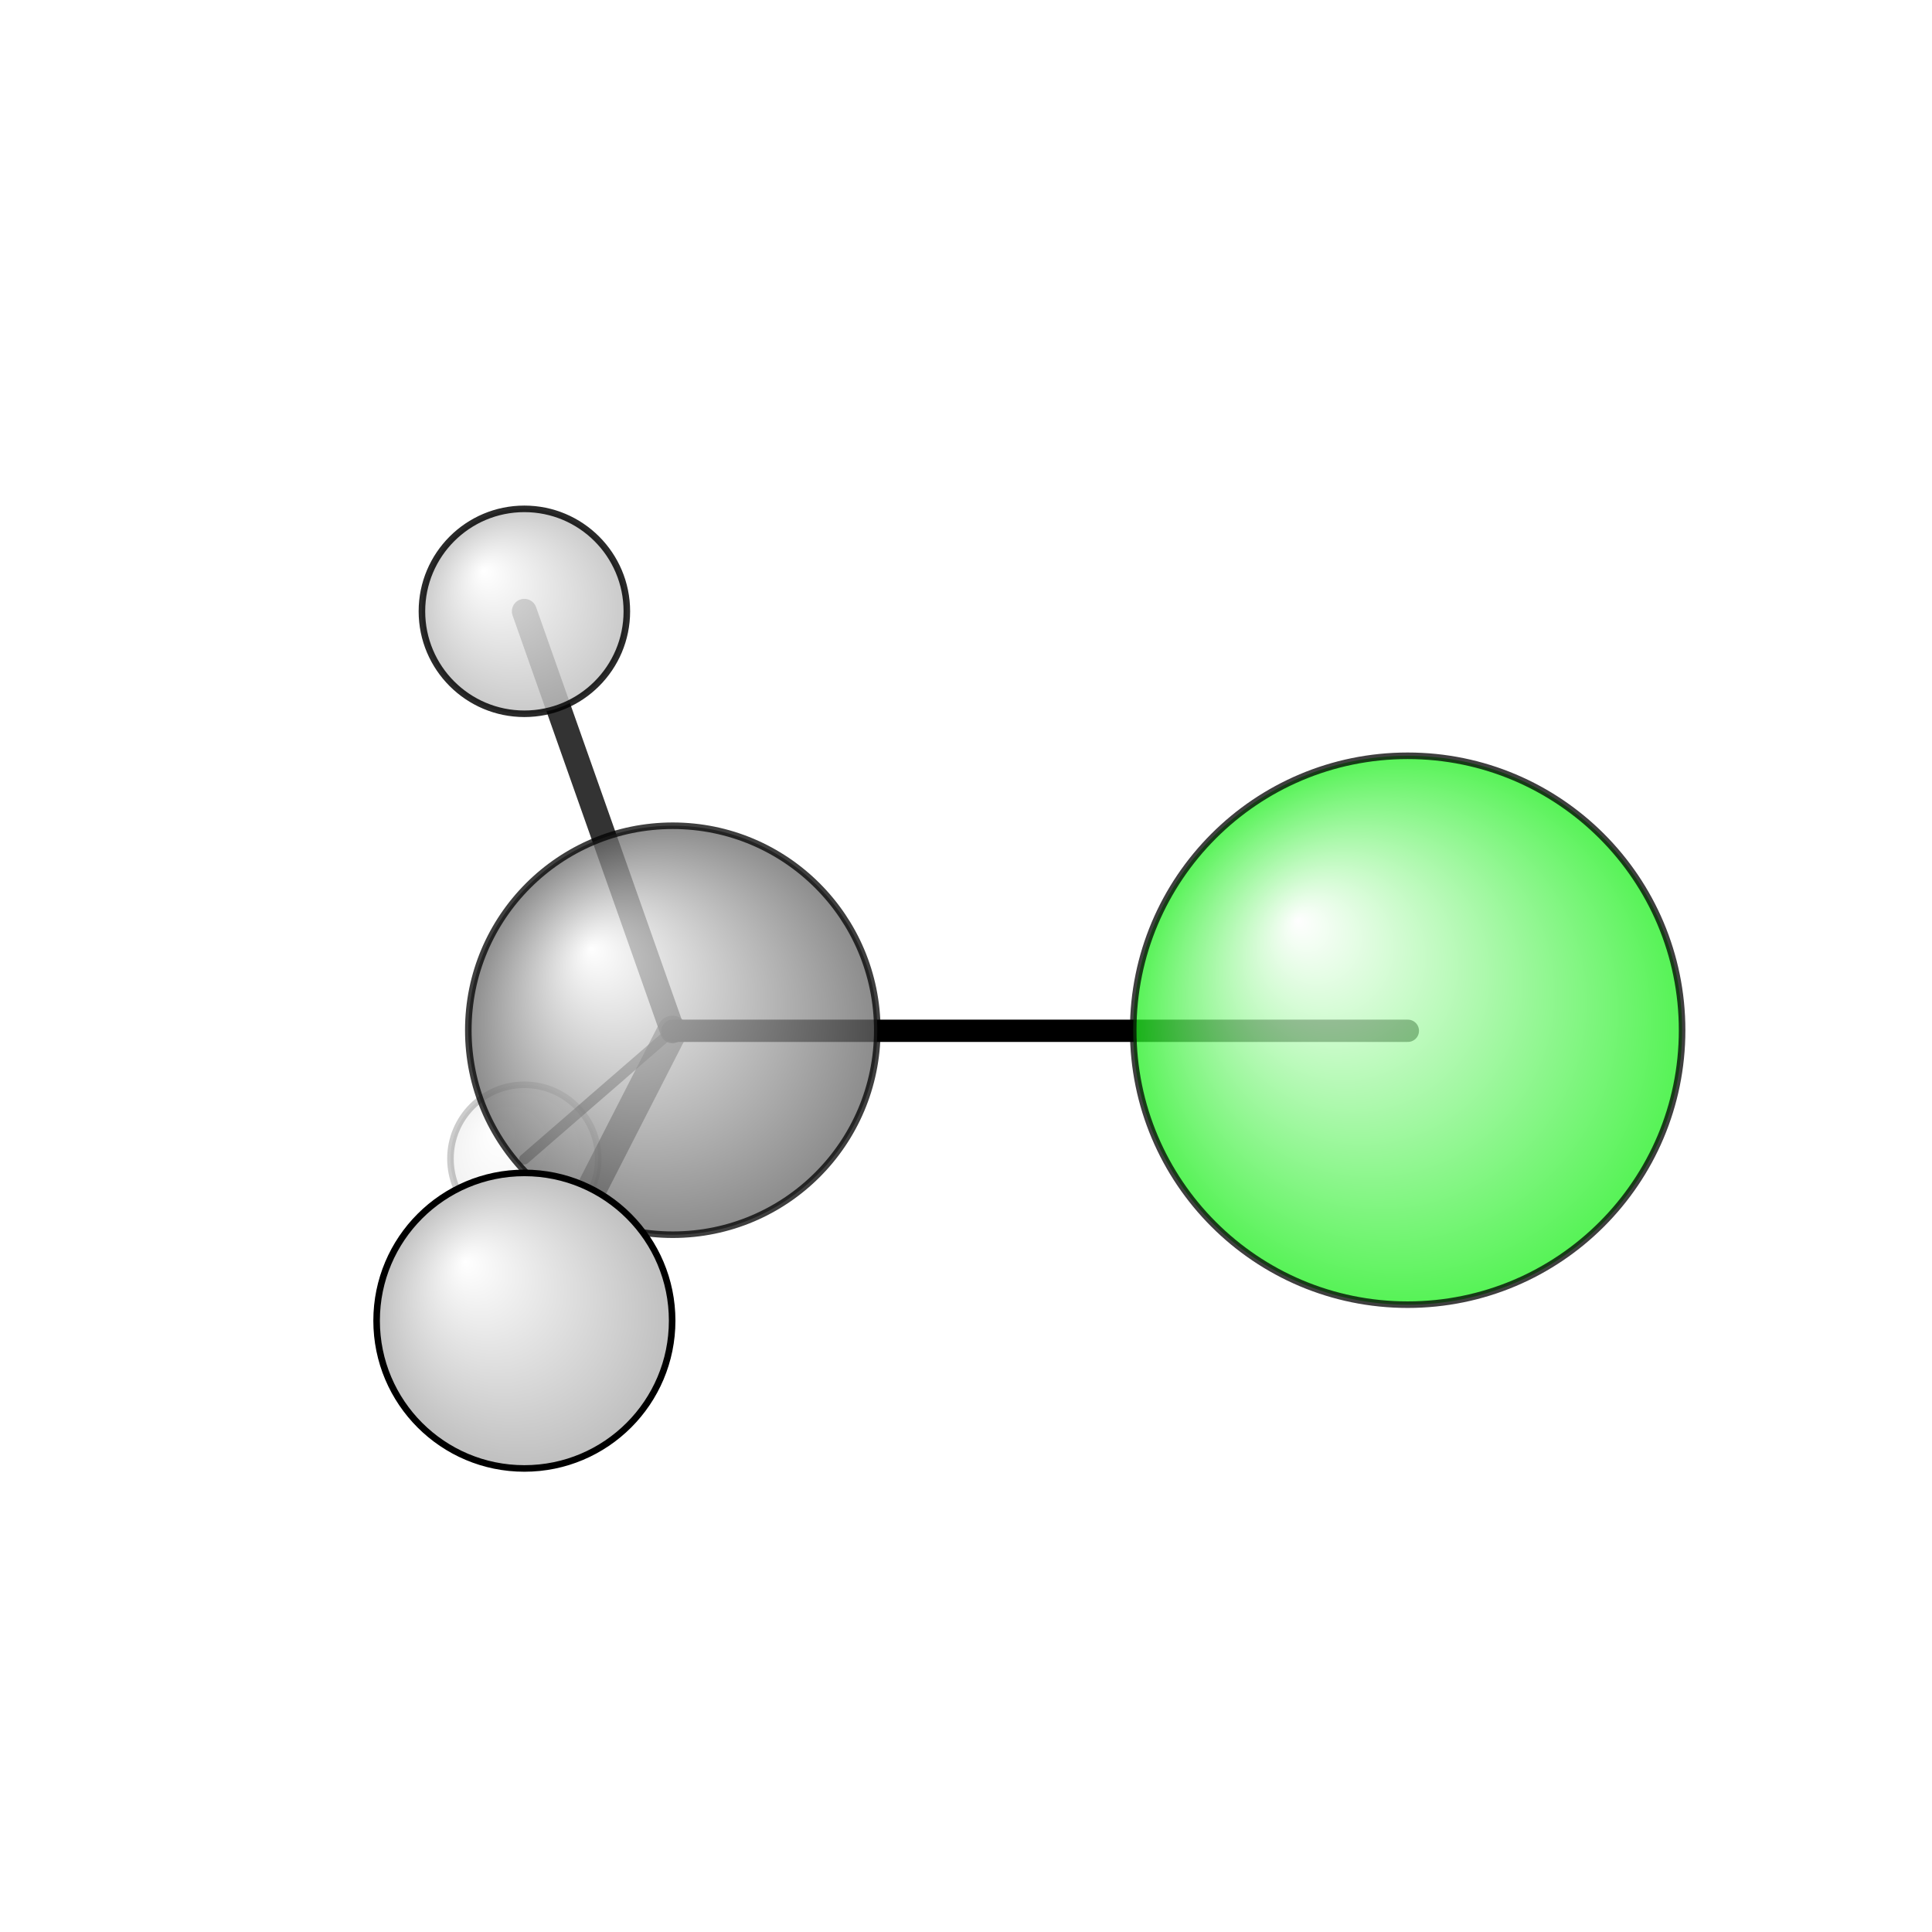 <?xml version="1.0"?>
<svg version="1.1" id="topsvg"
xmlns="http://www.w3.org/2000/svg" xmlns:xlink="http://www.w3.org/1999/xlink"
xmlns:cml="http://www.xml-cml.org/schema" x="0" y="0" width="200px" height="200px" viewBox="0 0 100 100">
<title>6327 - Open Babel Depiction</title>
<rect x="0" y="0" width="100" height="100" fill="white"/>
<defs>
<radialGradient id='radialffffff1eef1e' cx='50%' cy='50%' r='50%' fx='30%' fy='30%'>
  <stop offset=' 0%' stop-color="rgb(255,255,255)"  stop-opacity='1.0'/>
  <stop offset='100%' stop-color="rgb(30,239,30)"  stop-opacity ='1.0'/>
</radialGradient>
<radialGradient id='radialffffff666666' cx='50%' cy='50%' r='50%' fx='30%' fy='30%'>
  <stop offset=' 0%' stop-color="rgb(255,255,255)"  stop-opacity='1.0'/>
  <stop offset='100%' stop-color="rgb(102,102,102)"  stop-opacity ='1.0'/>
</radialGradient>
<radialGradient id='radialffffffbfbfbf' cx='50%' cy='50%' r='50%' fx='30%' fy='30%'>
  <stop offset=' 0%' stop-color="rgb(255,255,255)"  stop-opacity='1.0'/>
  <stop offset='100%' stop-color="rgb(191,191,191)"  stop-opacity ='1.0'/>
</radialGradient>
</defs>
<g transform="translate(0,0)">
<svg width="100" height="100" x="0" y="0" viewBox="0 0 147.385 134.115"
font-family="sans-serif" stroke="rgb(0,0,0)" stroke-width="4"  stroke-linecap="round">
<line x1="107.4" y1="72.0" x2="51.3" y2="72.0" opacity="1.0" stroke="rgb(0,0,0)"  stroke-width="1.7"/>
<line x1="51.3" y1="72.0" x2="40.0" y2="94.1" opacity="0.6" stroke="rgb(0,0,0)"  stroke-width="2.3"/>
<line x1="51.3" y1="72.0" x2="40.0" y2="40.0" opacity="0.8" stroke="rgb(0,0,0)"  stroke-width="1.9"/>
<line x1="51.3" y1="72.0" x2="40.0" y2="81.8" opacity="0.6" stroke="rgb(0,0,0)"  stroke-width="0.8"/>
<circle cx="40" cy="81.756" r="5.636" opacity="0.2" style="stroke:black;stroke-width:0.5;fill:url(#radialffffffbfbfbf)"/>
<circle cx="107.385" cy="71.957" r="20.936" opacity="0.751" style="stroke:black;stroke-width:0.5;fill:url(#radialffffff1eef1e)"/>
<circle cx="51.325" cy="71.957" r="15.599" opacity="0.751" style="stroke:black;stroke-width:0.5;fill:url(#radialffffff666666)"/>
<circle cx="40.003" cy="40" r="7.816" opacity="0.833" style="stroke:black;stroke-width:0.5;fill:url(#radialffffffbfbfbf)"/>
<circle cx="40.003" cy="94.115" r="11.273" opacity="1" style="stroke:black;stroke-width:0.5;fill:url(#radialffffffbfbfbf)"/>
</svg>
</g>
</svg>
